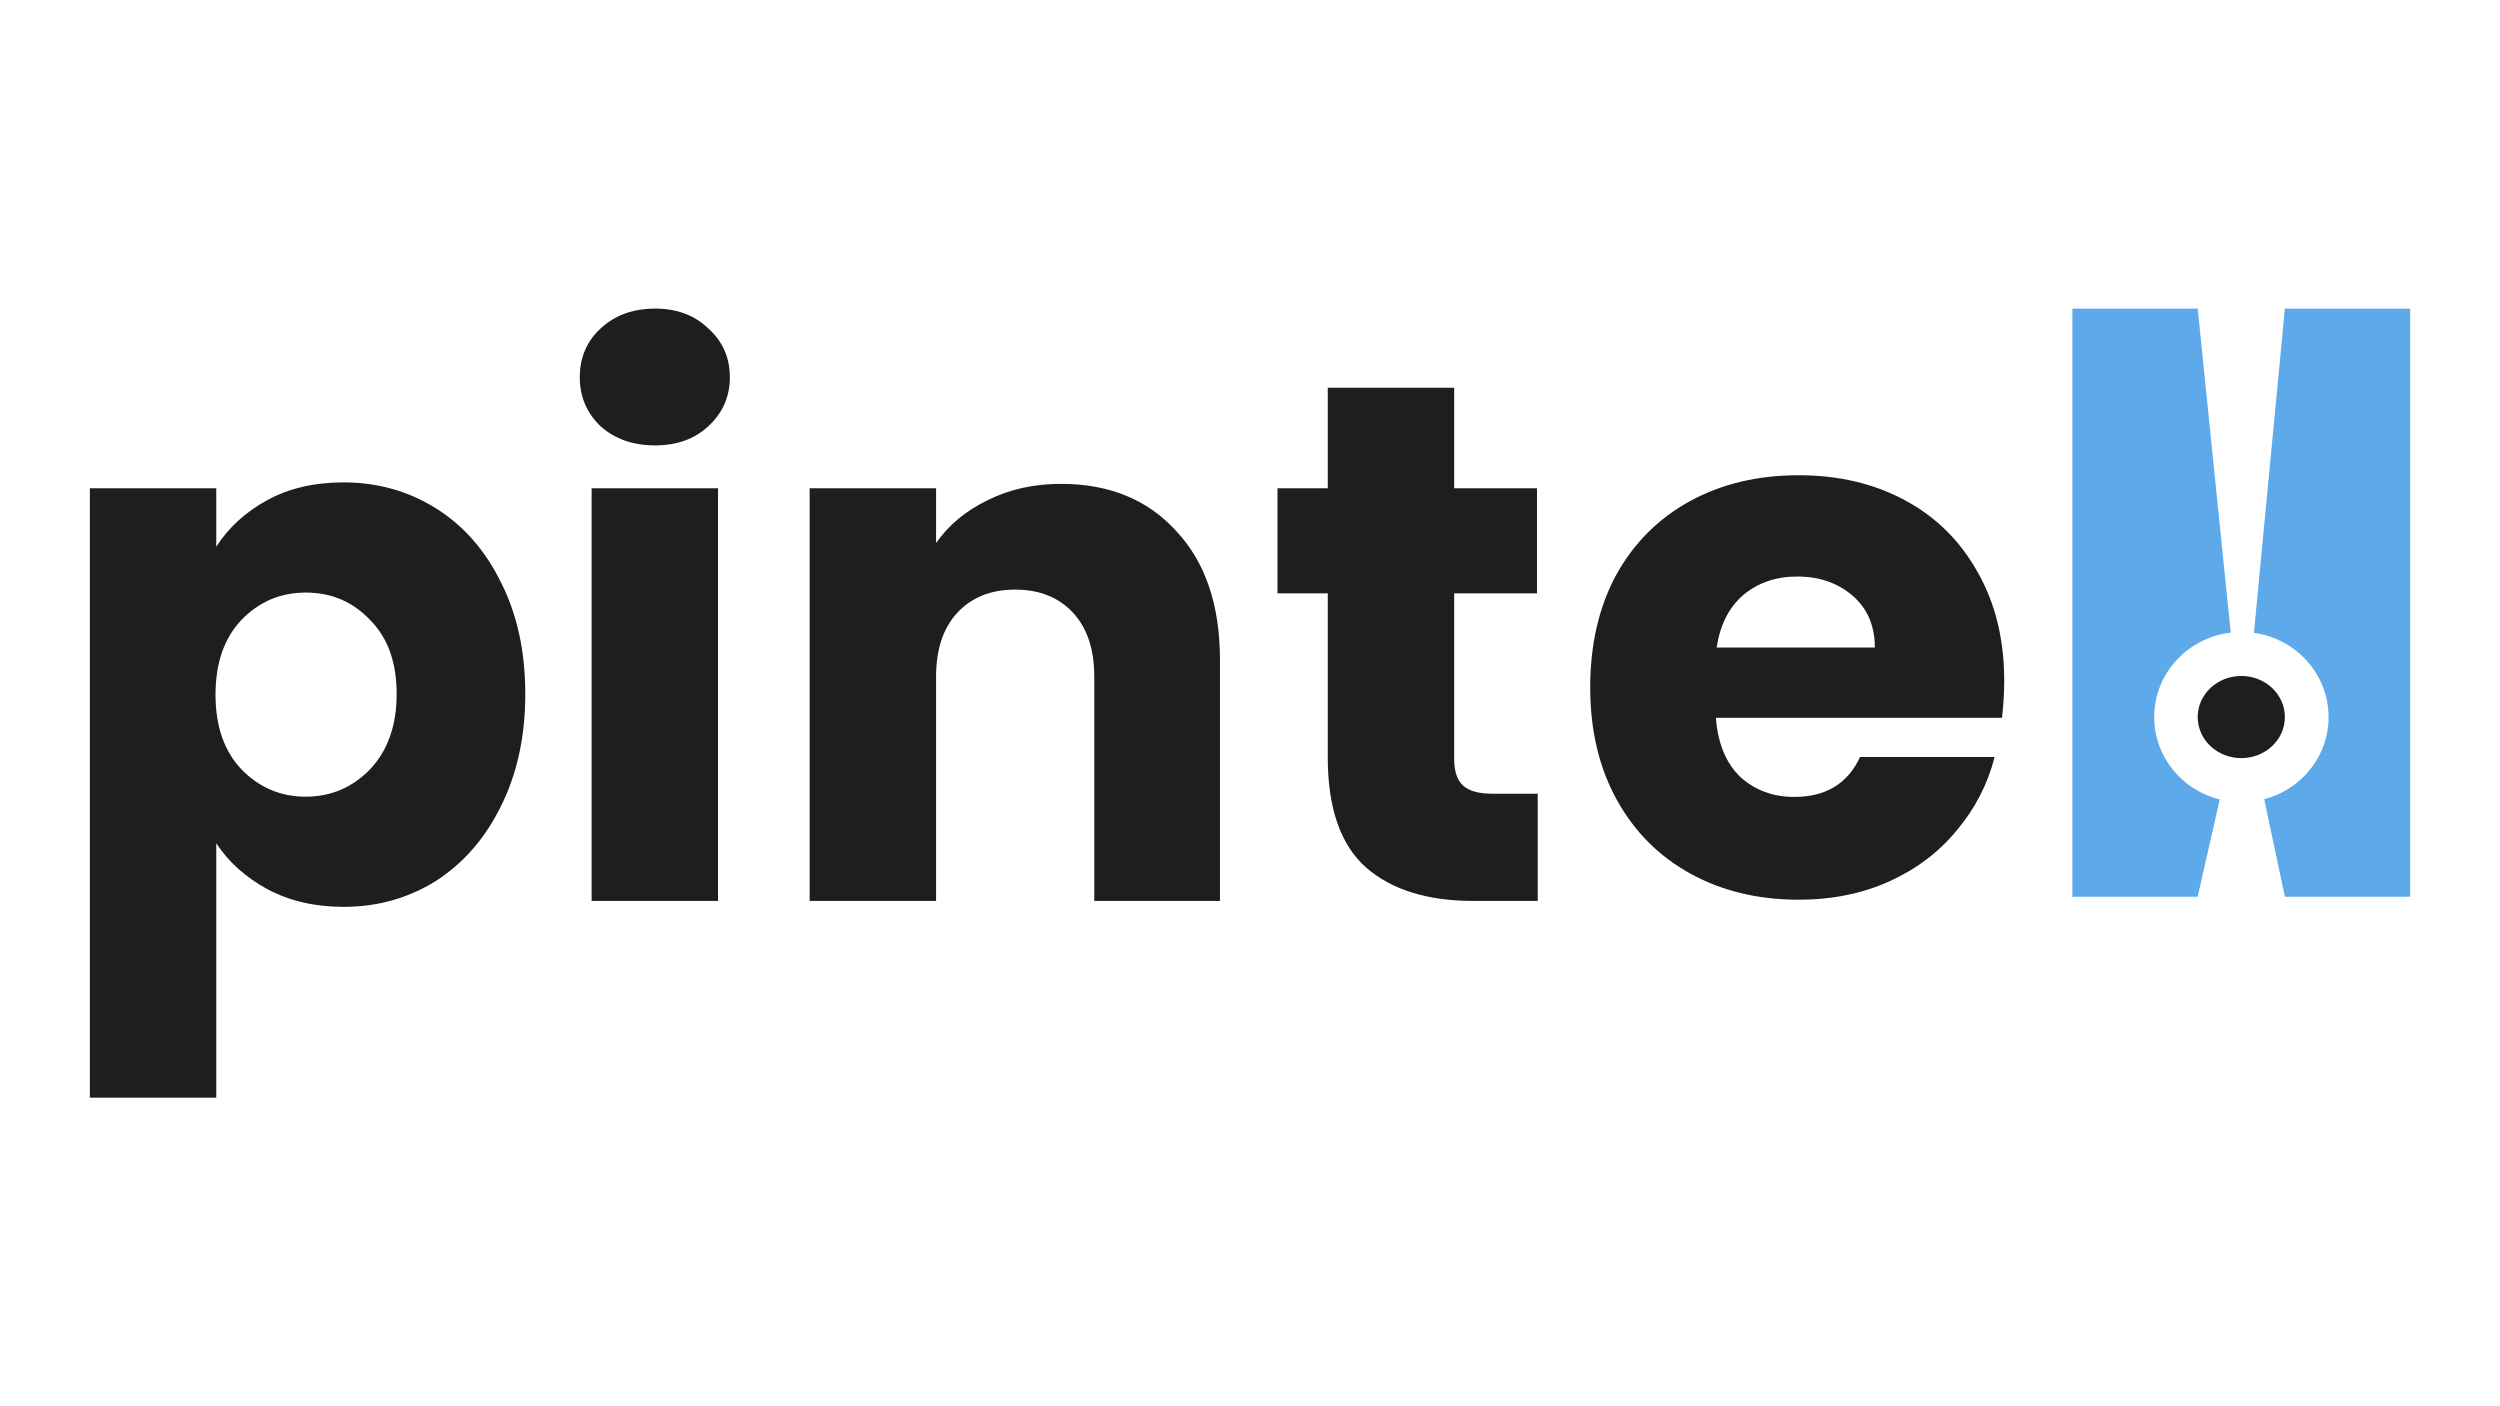<svg width="1280" height="720" viewBox="0 0 1280 720" fill="none" xmlns="http://www.w3.org/2000/svg">
<rect x="0" y="0" width="1280" height="720" fill="#808080" stroke="none"/>
<g clip-path="url(#clip0_2004_93)">
<rect width="1280" height="720" fill="white"/>
<rect width="1280" height="720" fill="white"/>
<path d="M110.727 279.919C117.036 270.075 125.742 262.124 136.845 256.066C147.948 250.008 160.944 246.979 175.833 246.979C193.245 246.979 209.016 251.396 223.148 260.231C237.279 269.065 248.382 281.686 256.457 298.094C264.785 314.501 268.949 333.559 268.949 355.267C268.949 376.975 264.785 396.159 256.457 412.819C248.382 429.227 237.279 441.974 223.148 451.061C209.016 459.896 193.245 464.313 175.833 464.313C161.196 464.313 148.201 461.284 136.845 455.226C125.742 449.168 117.036 441.343 110.727 431.751V562H46V250.008H110.727V279.919ZM203.086 355.267C203.086 339.112 198.544 326.491 189.459 317.404C180.627 308.064 169.65 303.395 156.528 303.395C143.658 303.395 132.681 308.064 123.597 317.404C114.765 326.744 110.349 339.491 110.349 355.646C110.349 371.801 114.765 384.548 123.597 393.888C132.681 403.227 143.658 407.897 156.528 407.897C169.398 407.897 180.375 403.227 189.459 393.888C198.544 384.296 203.086 371.422 203.086 355.267Z" fill="#1E1E1E"/>
<path d="M335.459 228.047C324.103 228.047 314.766 224.765 307.448 218.203C300.383 211.387 296.85 203.057 296.85 193.213C296.85 183.116 300.383 174.786 307.448 168.223C314.766 161.408 324.103 158 335.459 158C346.562 158 355.647 161.408 362.712 168.223C370.03 174.786 373.689 183.116 373.689 193.213C373.689 203.057 370.03 211.387 362.712 218.203C355.647 224.765 346.562 228.047 335.459 228.047ZM367.633 250.008V461.284H302.906V250.008H367.633Z" fill="#1E1E1E"/>
<path d="M543.237 247.736C567.967 247.736 587.65 255.813 602.286 271.968C617.175 287.871 624.619 309.831 624.619 337.85V461.284H560.271V346.559C560.271 332.423 556.611 321.443 549.293 313.618C541.975 305.793 532.134 301.88 519.769 301.88C507.404 301.88 497.562 305.793 490.244 313.618C482.926 321.443 479.267 332.423 479.267 346.559V461.284H414.54V250.008H479.267V278.026C485.828 268.687 494.66 261.367 505.763 256.066C516.867 250.512 529.358 247.736 543.237 247.736Z" fill="#1E1E1E"/>
<path d="M787.318 406.382V461.284H754.387C730.918 461.284 712.623 455.604 699.501 444.246C686.379 432.634 679.818 413.829 679.818 387.829V303.773H654.078V250.008H679.818V198.514H744.545V250.008H786.939V303.773H744.545V388.587C744.545 394.897 746.059 399.441 749.087 402.217C752.115 404.994 757.162 406.382 764.228 406.382H787.318Z" fill="#1E1E1E"/>
<path d="M1026.16 348.576C1026.16 354.635 1025.78 360.945 1025.03 367.508H878.538C879.548 380.634 883.711 390.731 891.03 397.799C898.6 404.614 907.811 408.022 918.662 408.022C934.812 408.022 946.041 401.206 952.35 387.575H1021.24C1017.71 401.459 1011.27 413.953 1001.94 425.06C992.852 436.167 981.37 444.875 967.491 451.186C953.612 457.496 938.092 460.651 920.933 460.651C900.24 460.651 881.819 456.234 865.669 447.399C849.518 438.565 836.901 425.943 827.817 409.536C818.732 393.129 814.19 373.945 814.19 351.984C814.19 330.023 818.606 310.839 827.438 294.432C836.523 278.025 849.14 265.404 865.29 256.569C881.44 247.734 899.988 243.317 920.933 243.317C941.373 243.317 959.542 247.608 975.44 256.19C991.338 264.773 1003.7 277.015 1012.53 292.918C1021.62 308.82 1026.16 327.373 1026.16 348.576ZM959.92 331.538C959.92 320.431 956.135 311.597 948.565 305.034C940.994 298.471 931.531 295.189 920.176 295.189C909.325 295.189 900.114 298.345 892.544 304.655C885.226 310.966 880.683 319.927 878.917 331.538H959.92Z" fill="#1E1E1E"/>
<path d="M1125.22 158L1146.38 365.595L1125.22 459.118H1061.06V158H1125.22Z" fill="#5DA9E9"/>
<path d="M1234 158V459.118H1169.86L1150.04 365.595L1169.86 158L1234 158Z" fill="#5DA9E9"/>
<path d="M1192.24 367.129C1192.24 391.193 1172.26 410.701 1147.6 410.701C1122.94 410.701 1102.95 391.193 1102.95 367.129C1102.95 343.064 1122.94 323.556 1147.6 323.556C1172.26 323.556 1192.24 343.064 1192.24 367.129Z" fill="white"/>
<path d="M1169.86 367.129C1169.86 378.746 1159.87 388.164 1147.54 388.164C1135.21 388.164 1125.22 378.746 1125.22 367.129C1125.22 355.511 1135.21 346.093 1147.54 346.093C1159.87 346.093 1169.86 355.511 1169.86 367.129Z" fill="#1E1E1E"/>
</g>
<defs>
<clipPath id="clip0_2004_93">
<rect width="1280" height="720" fill="white"/>
</clipPath>
</defs>
</svg>
